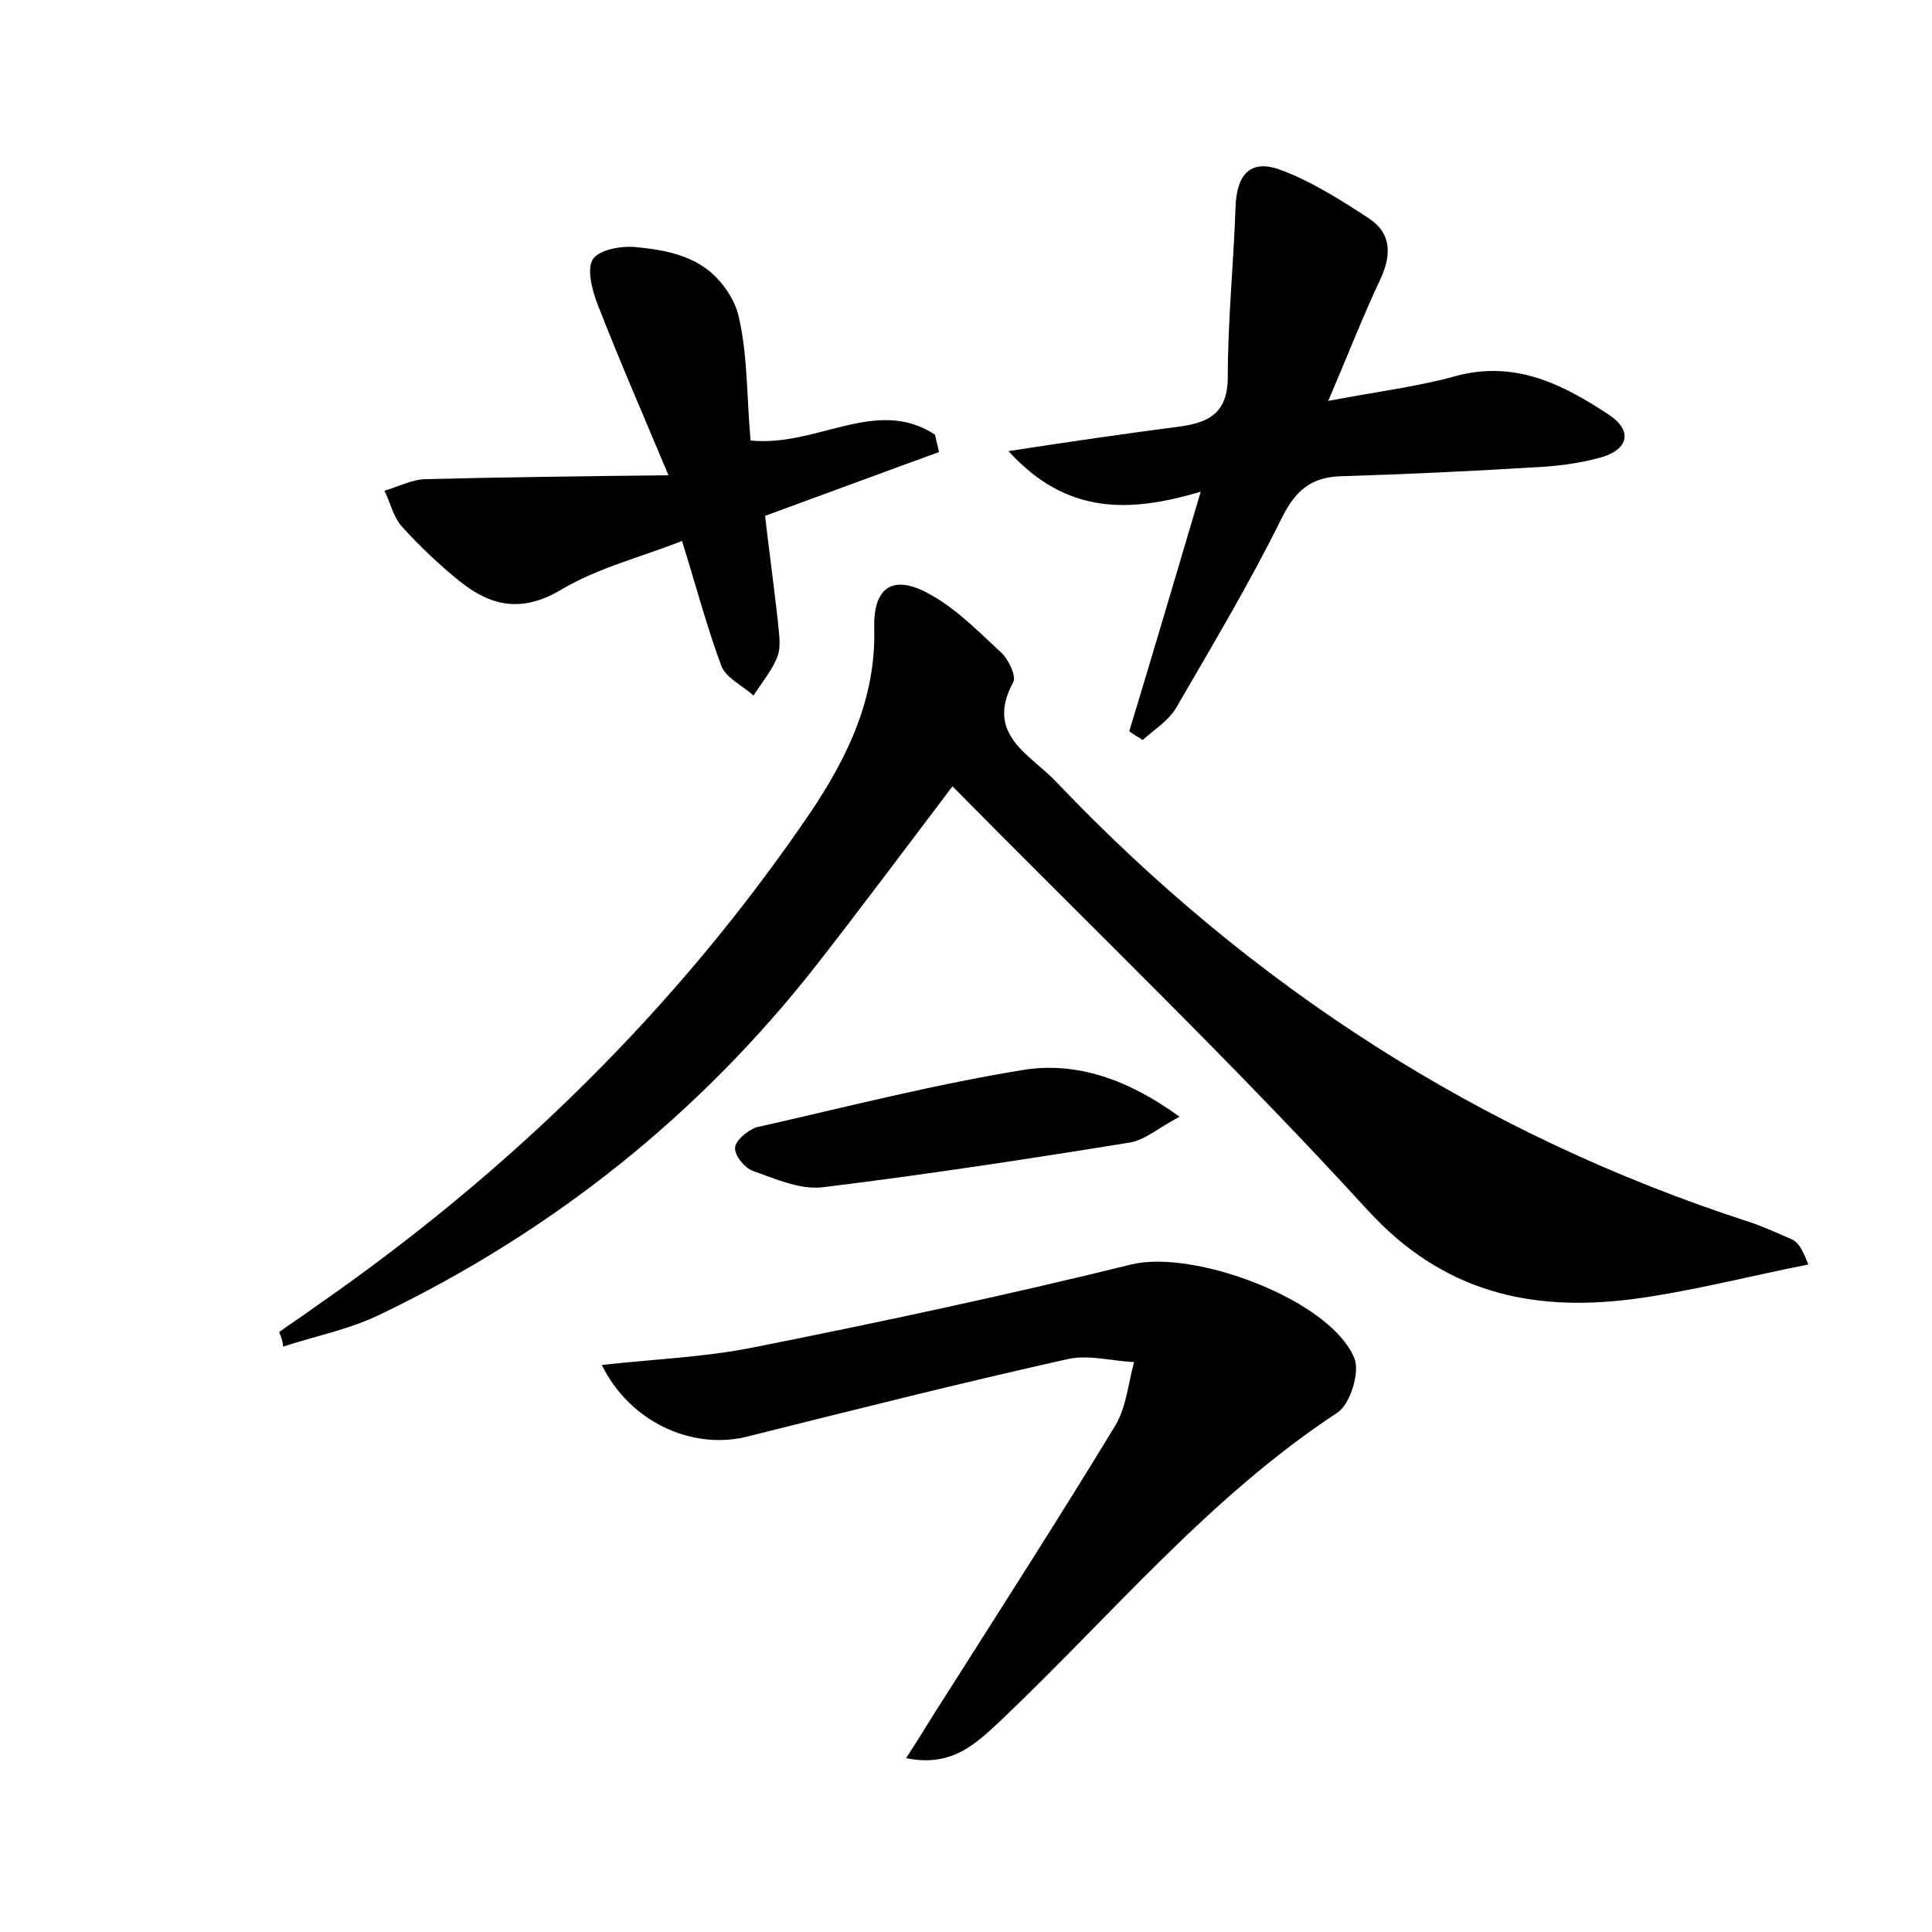 <?xml version="1.0" encoding="utf-8"?>
<!-- Generator: Adobe Illustrator 22.0.0, SVG Export Plug-In . SVG Version: 6.00 Build 0)  -->
<svg version="1.1" id="图层_1" xmlns="http://www.w3.org/2000/svg" xmlns:xlink="http://www.w3.org/1999/xlink" x="0px" y="0px"
	 viewBox="0 0 200 200" style="enable-background:new 0 0 200 200;" xml:space="preserve">
<style type="text/css">
	.st0{fill:#FFFFFF;}
</style>
<g>
	
	<path d="M28.9,137.9c1.2-0.9,2.5-1.7,3.7-2.6c20.2-14,37.5-30.9,51.3-51.2c3.9-5.8,6.8-11.9,6.6-19.1c-0.1-4.4,2.1-5.6,5.9-3.4
		c2.7,1.5,5,3.9,7.3,6c0.7,0.7,1.5,2.3,1.2,3c-3,5.5,1.8,7.5,4.5,10.4c20.1,21.1,43.9,36.5,71.7,45.5c1.5,0.5,3,1.2,4.4,1.8
		c0.6,0.3,1,0.8,1.7,2.6c-6.1,1.2-12.2,2.8-18.3,3.6c-10.4,1.3-19.5-0.7-27.3-9.2c-13.7-15-28.4-29.1-43-43.9
		c-5,6.6-9.4,12.5-14,18.4c-12.2,15.6-27.4,27.7-45.3,36.3c-3.1,1.5-6.6,2.2-10,3.3C29.3,138.9,29.1,138.4,28.9,137.9z"/>
	<path d="M62.3,141.3c5.4-0.6,10.6-0.8,15.6-1.8c13.1-2.6,26.2-5.4,39.2-8.6c6.4-1.6,20.6,3.6,23.1,9.7c0.6,1.4-0.4,4.7-1.7,5.6
		c-13.4,8.8-23.5,21.1-35,32c-2.4,2.2-4.9,4.8-9.7,3.8c1.5-2.3,2.5-4,3.6-5.7c6.1-9.6,12.2-19.1,18.1-28.8c1.1-1.9,1.3-4.3,1.9-6.5
		c-2.3-0.1-4.7-0.8-6.9-0.3c-11.2,2.5-22.3,5.3-33.5,8.1C71.5,150,65.2,147.2,62.3,141.3z"/>
	<path d="M116.9,75.7c2.4-7.9,4.7-15.7,7.4-24.8c-7.4,2.2-13.9,2.4-19.9-4.2c6.5-1,12-1.8,17.4-2.5c3.2-0.4,5.3-1.3,5.3-5.2
		c0-5.8,0.6-11.7,0.8-17.5c0.1-3.4,1.5-5.1,4.7-3.9c3.2,1.2,6.2,3.1,9.1,5c2.3,1.5,2.4,3.7,1.2,6.3c-1.8,3.8-3.3,7.7-5.4,12.6
		c5.3-1,9.4-1.5,13.3-2.6c6.1-1.6,11,0.9,15.7,4c2.6,1.7,2,3.6-0.6,4.4c-2.4,0.7-5,1-7.5,1.1c-6.5,0.4-13.1,0.7-19.6,0.9
		c-3.1,0.1-4.7,1.5-6.1,4.3c-3.3,6.7-7.2,13.2-10.9,19.6c-0.8,1.4-2.3,2.3-3.5,3.4C117.8,76.3,117.3,76,116.9,75.7z"/>
	<path d="M77.7,45.6c6.9,0.7,13-4.6,19.1-0.6c0.1,0.6,0.3,1.2,0.4,1.8c-5.8,2.1-11.7,4.3-18,6.6c0.4,3.5,0.9,7.1,1.3,10.7
		c0.1,1.3,0.4,2.7,0,3.8C80,69.3,78.9,70.6,78,72c-1.1-1-2.8-1.8-3.3-3c-1.5-4-2.6-8.2-4.1-13c-4.3,1.7-8.8,2.8-12.6,5.1
		c-4.1,2.4-7.3,1.6-10.5-1c-2.1-1.7-4.1-3.6-5.9-5.6c-0.9-1-1.2-2.5-1.8-3.7c1.4-0.4,2.9-1.2,4.3-1.2c7.9-0.2,15.8-0.3,25.1-0.4
		c-2.9-6.9-5.2-12.2-7.3-17.6c-0.6-1.5-1.2-3.8-0.5-4.8c0.7-1,3.1-1.4,4.6-1.2c2.3,0.2,4.9,0.7,6.8,2c1.7,1.1,3.3,3.3,3.7,5.3
		C77.4,36.8,77.3,41.2,77.7,45.6z"/>
	<path d="M122.1,115.6c-2.4,1.3-3.7,2.5-5.3,2.7c-10.5,1.7-21,3.3-31.6,4.6c-2.4,0.3-5-0.9-7.3-1.7c-0.8-0.3-1.9-1.6-1.8-2.4
		c0-0.7,1.3-1.8,2.2-2.1c9.3-2.1,18.6-4.5,28-6C111.4,110,116.6,111.6,122.1,115.6z"/>
</g>
</svg>

